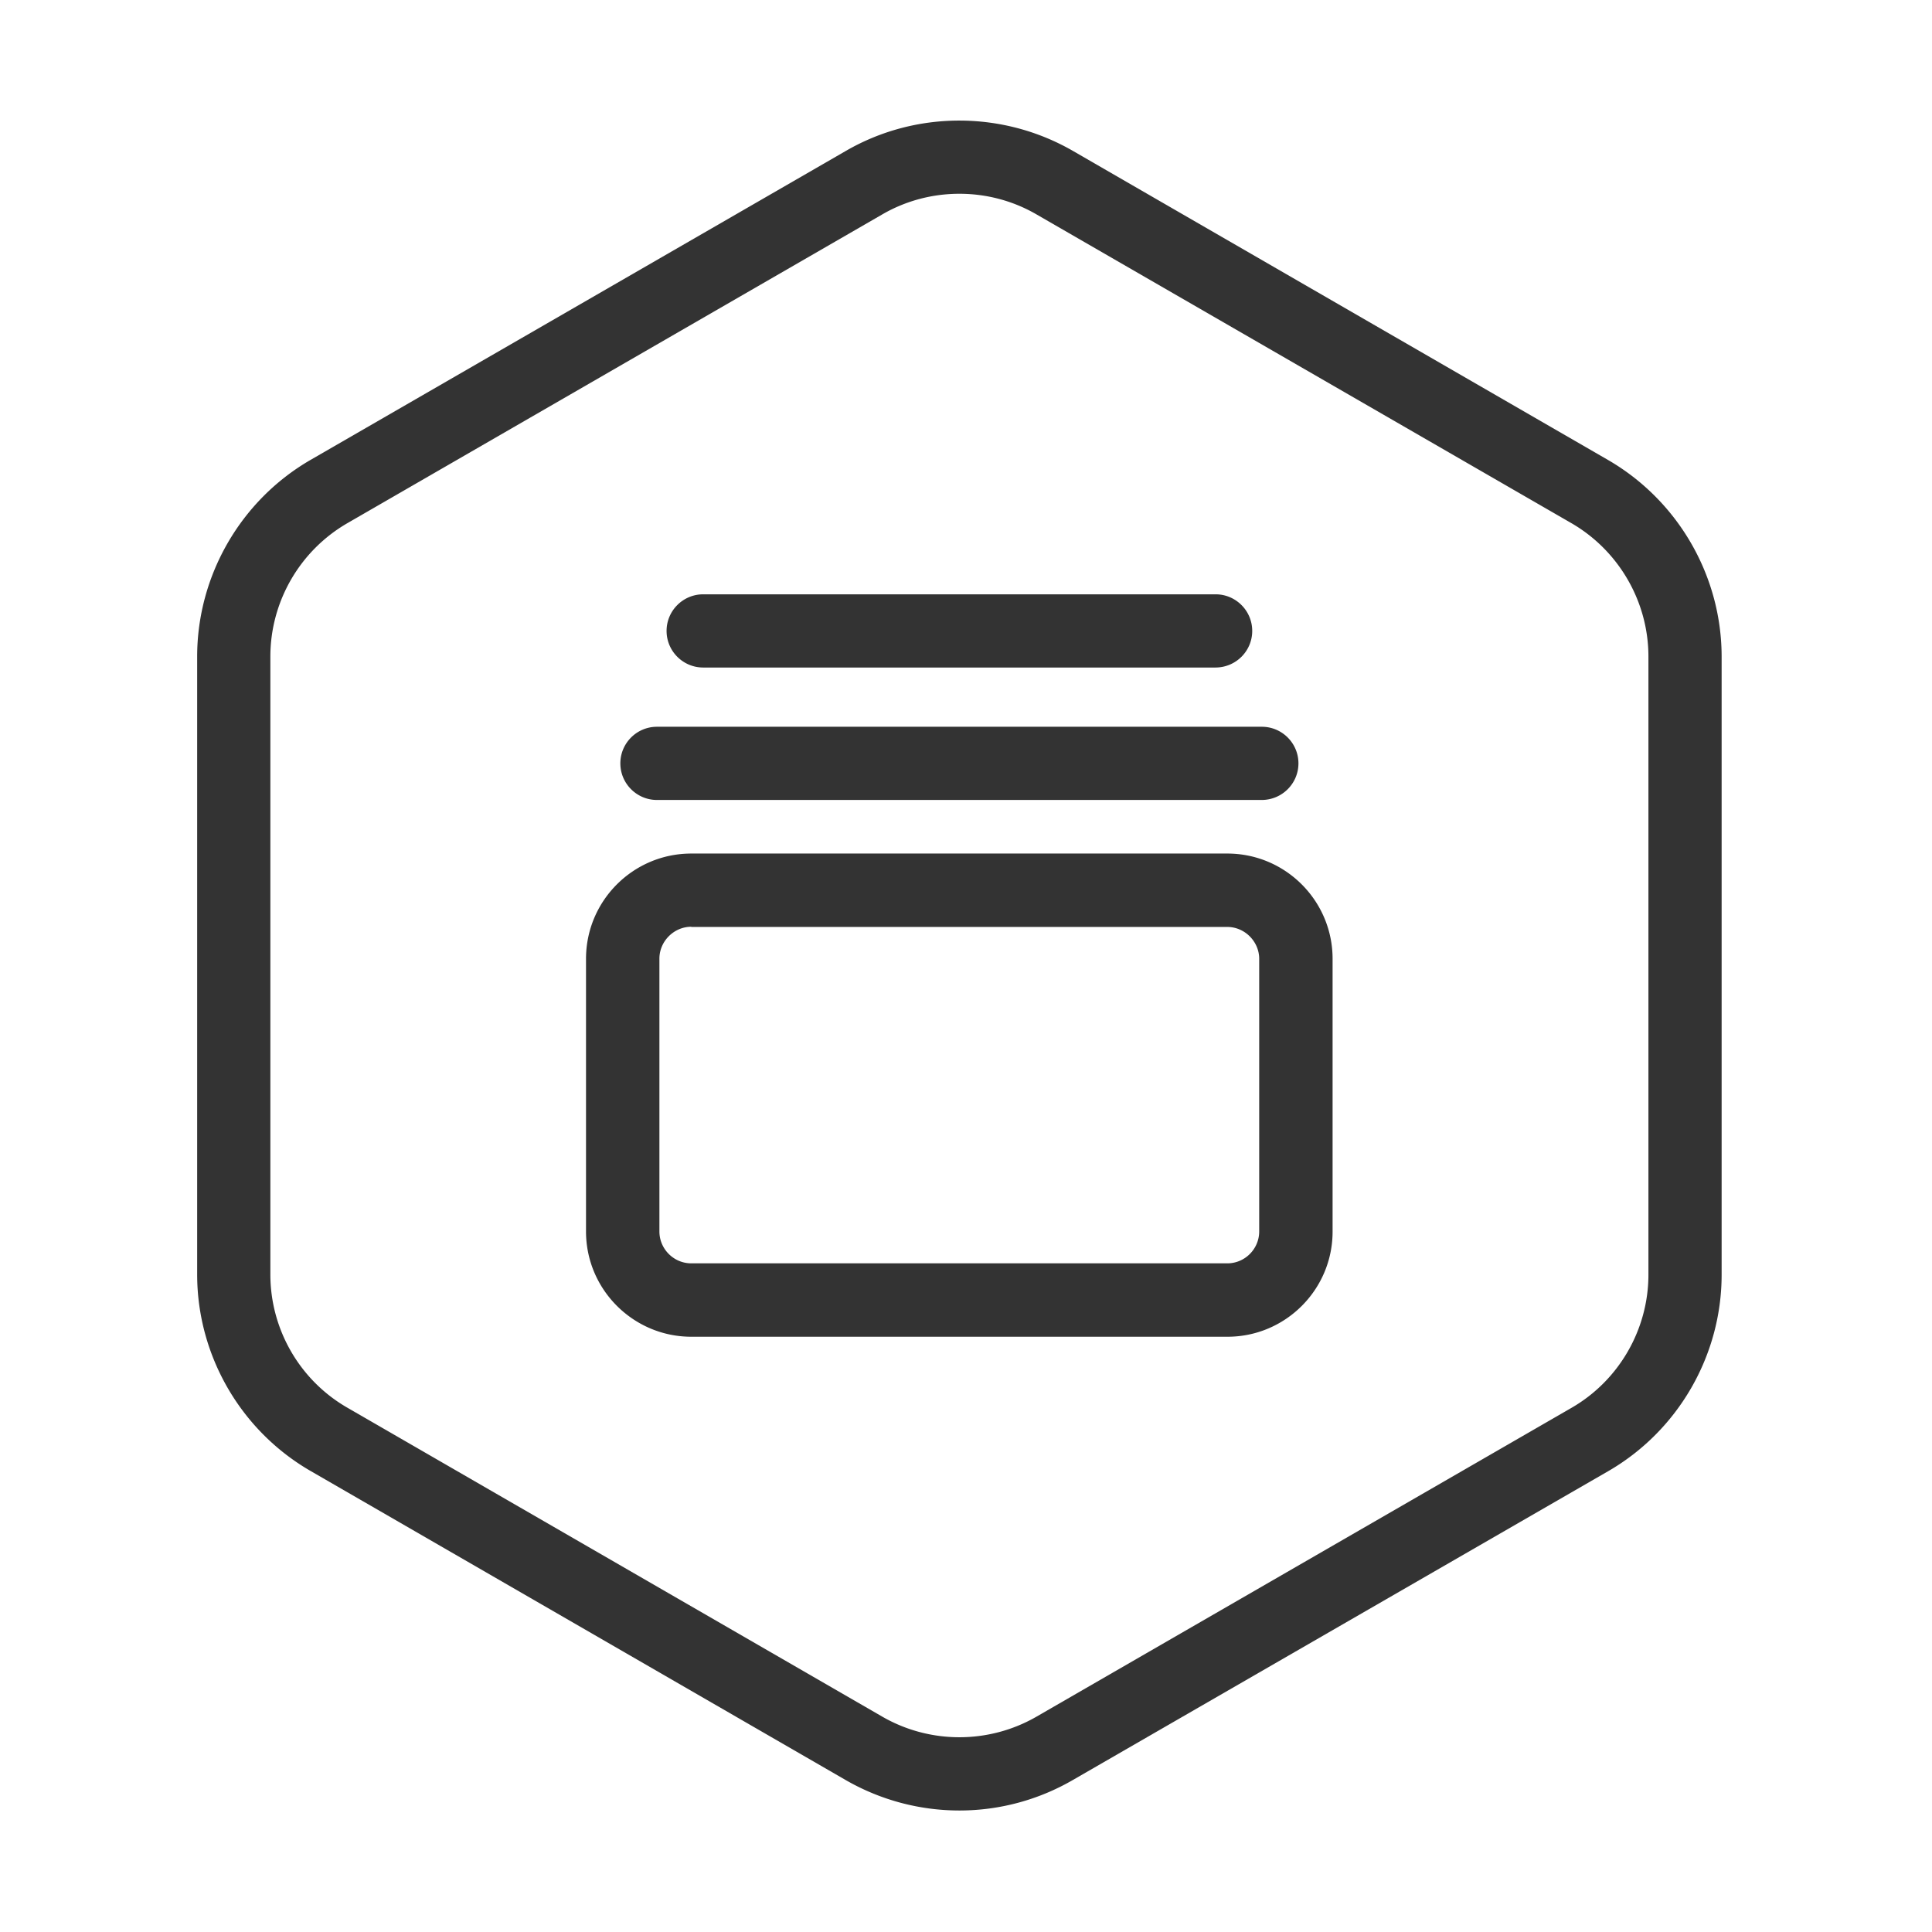 <?xml version="1.0" standalone="no"?><!DOCTYPE svg PUBLIC "-//W3C//DTD SVG 1.1//EN" "http://www.w3.org/Graphics/SVG/1.1/DTD/svg11.dtd"><svg class="icon" width="200px" height="200.00px" viewBox="0 0 1024 1024" version="1.1" xmlns="http://www.w3.org/2000/svg"><path fill="#333333" d="M508.5 959.6c-20.8 0-41.6-5.4-60.2-16.1L164.7 779.7c-37.1-21.4-60.2-61.3-60.2-104.2V348c0-42.9 23.1-82.9 60.2-104.3L448.3 80c37.1-21.5 83.3-21.4 120.4 0l283.6 163.8c37.1 21.5 60.2 61.4 60.2 104.3v327.5c0 42.9-23.1 82.8-60.2 104.2L568.7 943.4a119.82 119.82 0 0 1-60.2 16.2z m0-856.9c-14.1 0-28.2 3.6-40.8 10.9L184.1 277.3c-25.2 14.6-40.8 41.6-40.8 70.7v327.5c0 29.1 15.6 56.1 40.8 70.6l283.6 163.8c25.2 14.5 56.4 14.5 81.6 0l283.6-163.7c25.2-14.5 40.8-41.6 40.8-70.6V348c0-29-15.6-56.1-40.8-70.7L549.3 113.6c-12.6-7.3-26.7-10.9-40.8-10.9z m142.1 605.8H366.4c-30.7 0-55.8-25-55.8-55.8V508.2c0-30.8 25-55.8 55.8-55.8h284.1c30.8 0 55.8 25 55.8 55.8v144.6c0 30.7-25 55.7-55.7 55.7zM366.4 491.2c-9.2 0-16.9 7.7-16.9 16.9v144.6c0 9.3 7.6 16.9 16.9 16.9h284.1c9.3 0 16.9-7.6 16.9-16.9V508.2c0-9.2-7.7-16.9-16.9-16.9H366.4z m321.8-86.6c0-10.7-8.7-19.4-19.4-19.4H348.2c-10.7 0-19.4 8.7-19.4 19.4s8.7 19.4 19.4 19.4h320.5c10.8 0 19.5-8.7 19.5-19.4z m-24.5-70.2c0-10.7-8.7-19.4-19.4-19.4H372.7c-10.7 0-19.4 8.7-19.4 19.4s8.7 19.4 19.4 19.4h271.5c10.8 0 19.5-8.7 19.5-19.4z" /></svg>